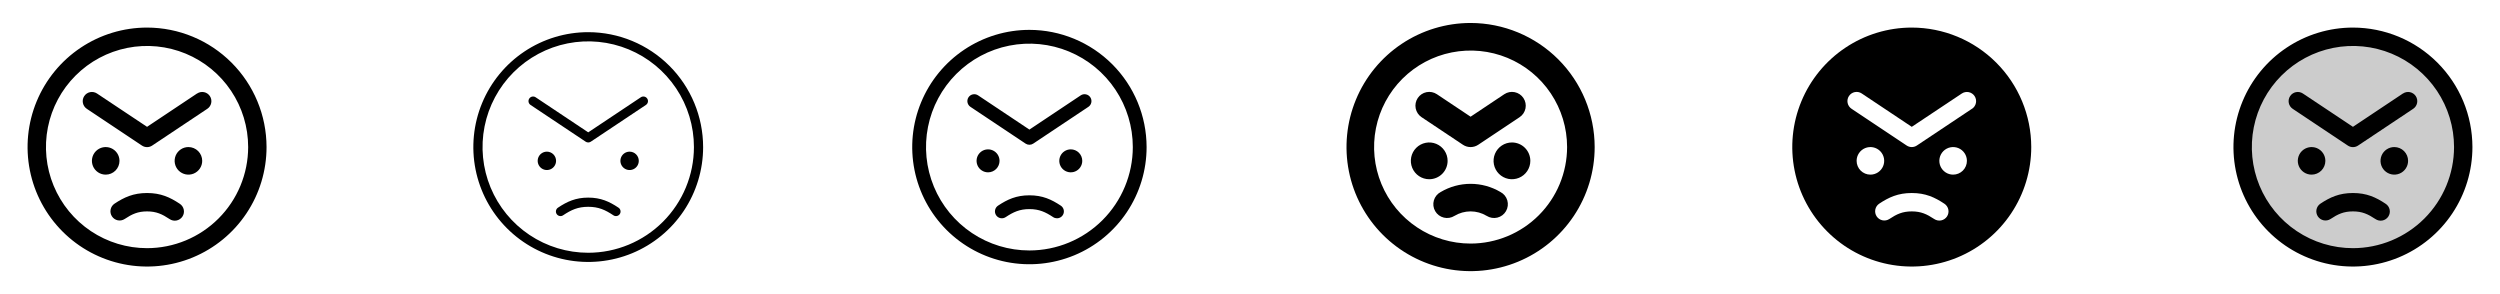 <svg width="272" height="32" viewBox="0 0 272 32" fill="none" xmlns="http://www.w3.org/2000/svg">
<g clip-path="url(#clip0_17_4459)">
<path d="M11.5 19C11.203 19 10.913 18.912 10.667 18.747C10.42 18.582 10.228 18.348 10.114 18.074C10.001 17.8 9.971 17.498 10.029 17.207C10.087 16.916 10.23 16.649 10.439 16.439C10.649 16.23 10.916 16.087 11.207 16.029C11.498 15.971 11.8 16.001 12.074 16.114C12.348 16.228 12.582 16.42 12.747 16.667C12.912 16.913 13 17.203 13 17.5C13 17.898 12.842 18.279 12.561 18.561C12.279 18.842 11.898 19 11.5 19ZM20.5 16C20.203 16 19.913 16.088 19.667 16.253C19.42 16.418 19.228 16.652 19.114 16.926C19.001 17.2 18.971 17.502 19.029 17.793C19.087 18.084 19.23 18.351 19.439 18.561C19.649 18.77 19.916 18.913 20.207 18.971C20.498 19.029 20.8 18.999 21.074 18.886C21.348 18.772 21.582 18.58 21.747 18.333C21.912 18.087 22 17.797 22 17.5C22 17.102 21.842 16.721 21.561 16.439C21.279 16.158 20.898 16 20.5 16ZM29 16C29 18.571 28.238 21.085 26.809 23.222C25.381 25.36 23.35 27.026 20.975 28.01C18.599 28.994 15.986 29.252 13.464 28.75C10.942 28.249 8.626 27.011 6.808 25.192C4.99 23.374 3.751 21.058 3.25 18.536C2.748 16.014 3.006 13.401 3.99 11.025C4.974 8.65 6.64 6.619 8.778 5.191C10.915 3.762 13.429 3 16 3C19.447 3.004 22.751 4.374 25.188 6.812C27.626 9.249 28.996 12.553 29 16ZM27 16C27 13.824 26.355 11.698 25.146 9.889C23.938 8.08 22.22 6.67 20.209 5.837C18.2 5.005 15.988 4.787 13.854 5.211C11.72 5.636 9.76 6.683 8.222 8.222C6.683 9.76 5.636 11.72 5.211 13.854C4.787 15.988 5.005 18.2 5.837 20.209C6.67 22.22 8.08 23.938 9.889 25.146C11.698 26.355 13.824 27 16 27C18.916 26.997 21.712 25.837 23.774 23.774C25.837 21.712 26.997 18.916 27 16ZM21.445 10.168L16 13.799L10.555 10.174C10.334 10.027 10.064 9.973 9.804 10.025C9.544 10.077 9.315 10.23 9.168 10.451C9.02 10.672 8.967 10.942 9.019 11.203C9.071 11.463 9.224 11.692 9.445 11.839L15.445 15.839C15.609 15.948 15.803 16.007 16 16.007C16.198 16.007 16.391 15.948 16.555 15.839L22.555 11.839C22.776 11.692 22.929 11.463 22.981 11.203C23.033 10.942 22.98 10.672 22.832 10.451C22.685 10.23 22.456 10.077 22.196 10.025C21.936 9.973 21.666 10.027 21.445 10.174V10.168ZM19.554 22.168C18.5 21.466 17.492 21 16 21C14.508 21 13.5 21.466 12.446 22.168C12.23 22.317 12.082 22.544 12.033 22.802C11.983 23.059 12.037 23.326 12.182 23.544C12.327 23.762 12.552 23.915 12.809 23.969C13.065 24.023 13.333 23.974 13.554 23.832C14.366 23.293 15 23 16 23C17 23 17.634 23.293 18.446 23.832C18.555 23.908 18.679 23.961 18.809 23.988C18.939 24.016 19.073 24.017 19.203 23.992C19.334 23.967 19.458 23.916 19.568 23.842C19.679 23.769 19.774 23.674 19.847 23.564C19.921 23.453 19.971 23.329 19.997 23.198C20.022 23.068 20.02 22.934 19.993 22.804C19.966 22.674 19.913 22.551 19.837 22.442C19.762 22.332 19.666 22.239 19.554 22.168Z" fill="currentColor"/>
<path d="M60.5 17.5C60.5 17.698 60.441 17.891 60.331 18.056C60.222 18.22 60.065 18.348 59.883 18.424C59.7 18.5 59.499 18.519 59.305 18.481C59.111 18.442 58.933 18.347 58.793 18.207C58.653 18.067 58.558 17.889 58.519 17.695C58.481 17.501 58.5 17.3 58.576 17.117C58.652 16.935 58.78 16.778 58.944 16.669C59.109 16.559 59.302 16.5 59.5 16.5C59.765 16.5 60.02 16.605 60.207 16.793C60.395 16.98 60.5 17.235 60.5 17.5ZM68.5 16.5C68.302 16.5 68.109 16.559 67.944 16.669C67.78 16.778 67.652 16.935 67.576 17.117C67.5 17.3 67.481 17.501 67.519 17.695C67.558 17.889 67.653 18.067 67.793 18.207C67.933 18.347 68.111 18.442 68.305 18.481C68.499 18.519 68.7 18.5 68.883 18.424C69.065 18.348 69.222 18.22 69.332 18.056C69.441 17.891 69.5 17.698 69.5 17.5C69.5 17.235 69.395 16.98 69.207 16.793C69.02 16.605 68.765 16.5 68.5 16.5ZM76.5 16C76.5 18.472 75.767 20.889 74.393 22.945C73.02 25 71.068 26.602 68.784 27.549C66.499 28.495 63.986 28.742 61.561 28.26C59.137 27.777 56.909 26.587 55.161 24.839C53.413 23.091 52.222 20.863 51.74 18.439C51.258 16.014 51.505 13.501 52.452 11.216C53.398 8.932 55 6.98 57.055 5.607C59.111 4.233 61.528 3.5 64 3.5C67.314 3.504 70.491 4.822 72.835 7.165C75.178 9.509 76.496 12.686 76.5 16ZM75.5 16C75.5 13.726 74.826 11.502 73.562 9.611C72.298 7.72 70.502 6.246 68.401 5.375C66.299 4.505 63.987 4.277 61.757 4.721C59.526 5.165 57.477 6.26 55.868 7.868C54.26 9.477 53.165 11.526 52.721 13.757C52.277 15.987 52.505 18.299 53.375 20.401C54.246 22.502 55.72 24.298 57.611 25.562C59.502 26.826 61.725 27.5 64 27.5C67.049 27.497 69.972 26.284 72.128 24.128C74.284 21.972 75.497 19.049 75.5 16ZM69.722 10.584L64 14.399L58.278 10.584C58.223 10.547 58.161 10.522 58.097 10.509C58.033 10.496 57.966 10.497 57.902 10.509C57.837 10.522 57.776 10.548 57.722 10.584C57.667 10.621 57.62 10.668 57.584 10.723C57.547 10.777 57.522 10.838 57.509 10.903C57.496 10.967 57.497 11.034 57.509 11.098C57.522 11.162 57.548 11.224 57.584 11.278C57.621 11.333 57.668 11.38 57.722 11.416L63.722 15.416C63.805 15.471 63.901 15.5 64 15.5C64.099 15.5 64.195 15.471 64.278 15.416L70.278 11.416C70.332 11.38 70.379 11.333 70.416 11.278C70.452 11.224 70.478 11.162 70.491 11.098C70.503 11.034 70.504 10.967 70.491 10.903C70.478 10.838 70.453 10.777 70.416 10.723C70.38 10.668 70.333 10.621 70.278 10.584C70.224 10.548 70.162 10.522 70.098 10.509C70.034 10.497 69.967 10.496 69.903 10.509C69.838 10.522 69.777 10.547 69.722 10.584ZM67.276 22.584C66.299 21.934 65.368 21.5 64 21.5C62.633 21.5 61.701 21.934 60.724 22.584C60.666 22.619 60.616 22.665 60.577 22.72C60.538 22.774 60.51 22.837 60.495 22.902C60.48 22.968 60.479 23.036 60.491 23.102C60.504 23.169 60.529 23.232 60.566 23.288C60.604 23.344 60.652 23.392 60.708 23.429C60.764 23.466 60.828 23.491 60.894 23.503C60.96 23.515 61.028 23.514 61.094 23.499C61.16 23.484 61.222 23.456 61.276 23.416C62.15 22.836 62.875 22.5 64 22.5C65.125 22.5 65.85 22.836 66.724 23.416C66.778 23.456 66.84 23.484 66.906 23.499C66.972 23.514 67.04 23.515 67.106 23.503C67.172 23.491 67.236 23.466 67.292 23.429C67.348 23.392 67.397 23.344 67.434 23.288C67.471 23.232 67.496 23.169 67.509 23.102C67.521 23.036 67.52 22.968 67.505 22.902C67.49 22.837 67.463 22.774 67.423 22.72C67.384 22.665 67.334 22.619 67.276 22.584Z" fill="currentColor"/>
<path d="M107.5 18.75C107.253 18.75 107.011 18.677 106.806 18.539C106.6 18.402 106.44 18.207 106.345 17.978C106.251 17.75 106.226 17.499 106.274 17.256C106.322 17.014 106.441 16.791 106.616 16.616C106.791 16.441 107.014 16.322 107.256 16.274C107.499 16.226 107.75 16.25 107.978 16.345C108.207 16.44 108.402 16.6 108.539 16.805C108.677 17.011 108.75 17.253 108.75 17.5C108.75 17.831 108.618 18.149 108.384 18.384C108.149 18.618 107.832 18.75 107.5 18.75ZM116.5 16.25C116.253 16.25 116.011 16.323 115.806 16.461C115.6 16.598 115.44 16.793 115.345 17.022C115.251 17.25 115.226 17.501 115.274 17.744C115.322 17.986 115.441 18.209 115.616 18.384C115.791 18.559 116.014 18.678 116.256 18.726C116.499 18.774 116.75 18.75 116.978 18.655C117.207 18.56 117.402 18.4 117.539 18.195C117.677 17.989 117.75 17.747 117.75 17.5C117.75 17.169 117.618 16.851 117.384 16.616C117.149 16.382 116.832 16.25 116.5 16.25ZM124.75 16C124.75 18.522 124.002 20.987 122.601 23.084C121.2 25.18 119.209 26.814 116.879 27.779C114.549 28.744 111.986 28.997 109.513 28.505C107.039 28.013 104.768 26.799 102.984 25.016C101.201 23.233 99.987 20.961 99.495 18.487C99.003 16.014 99.255 13.45 100.221 11.121C101.186 8.791 102.82 6.8 104.916 5.399C107.013 3.998 109.478 3.25 112 3.25C115.38 3.254 118.621 4.599 121.011 6.989C123.401 9.379 124.746 12.62 124.75 16ZM123.25 16C123.25 13.775 122.59 11.6 121.354 9.75C120.118 7.9 118.361 6.458 116.305 5.606C114.25 4.755 111.988 4.532 109.805 4.966C107.623 5.4 105.618 6.472 104.045 8.045C102.472 9.618 101.4 11.623 100.966 13.805C100.532 15.988 100.755 18.25 101.606 20.305C102.458 22.361 103.9 24.118 105.75 25.354C107.6 26.59 109.775 27.25 112 27.25C114.983 27.247 117.842 26.06 119.951 23.951C122.06 21.842 123.247 18.983 123.25 16ZM117.584 10.375L112 14.099L106.416 10.375C106.334 10.32 106.242 10.282 106.145 10.263C106.049 10.244 105.949 10.244 105.852 10.264C105.756 10.283 105.664 10.321 105.582 10.376C105.5 10.431 105.43 10.502 105.375 10.584C105.32 10.666 105.282 10.758 105.263 10.855C105.244 10.951 105.244 11.051 105.264 11.148C105.303 11.343 105.418 11.515 105.584 11.625L111.584 15.625C111.707 15.707 111.852 15.751 112 15.751C112.148 15.751 112.293 15.707 112.416 15.625L118.416 11.625C118.498 11.57 118.569 11.5 118.624 11.418C118.679 11.336 118.717 11.244 118.736 11.148C118.756 11.051 118.756 10.951 118.737 10.855C118.718 10.758 118.68 10.666 118.625 10.584C118.57 10.502 118.5 10.431 118.418 10.376C118.336 10.321 118.244 10.283 118.148 10.264C118.051 10.244 117.951 10.244 117.855 10.263C117.758 10.282 117.666 10.32 117.584 10.375ZM115.415 22.375C114.399 21.7 113.43 21.25 112 21.25C110.57 21.25 109.601 21.7 108.585 22.375C108.419 22.485 108.304 22.657 108.265 22.852C108.225 23.047 108.265 23.249 108.375 23.415C108.485 23.581 108.656 23.696 108.852 23.735C109.047 23.775 109.249 23.735 109.415 23.625C110.249 23.071 110.939 22.75 112 22.75C113.061 22.75 113.75 23.071 114.585 23.625C114.707 23.707 114.851 23.75 114.999 23.75C115.16 23.75 115.317 23.699 115.447 23.603C115.576 23.507 115.672 23.372 115.718 23.217C115.765 23.063 115.761 22.898 115.706 22.746C115.651 22.594 115.549 22.464 115.415 22.375Z" fill="currentColor"/>
<path d="M155.5 19.5C155.104 19.5 154.718 19.383 154.389 19.163C154.06 18.943 153.804 18.631 153.652 18.265C153.501 17.9 153.461 17.498 153.538 17.11C153.616 16.722 153.806 16.366 154.086 16.086C154.365 15.806 154.722 15.616 155.11 15.538C155.498 15.461 155.9 15.501 156.265 15.652C156.631 15.804 156.943 16.06 157.163 16.389C157.383 16.718 157.5 17.104 157.5 17.5C157.5 18.03 157.289 18.539 156.914 18.914C156.539 19.289 156.03 19.5 155.5 19.5ZM164.5 15.5C164.104 15.5 163.718 15.617 163.389 15.837C163.06 16.057 162.804 16.369 162.652 16.735C162.501 17.1 162.461 17.502 162.538 17.89C162.616 18.278 162.806 18.634 163.086 18.914C163.365 19.194 163.722 19.384 164.11 19.462C164.498 19.539 164.9 19.499 165.265 19.348C165.631 19.196 165.943 18.94 166.163 18.611C166.383 18.282 166.5 17.896 166.5 17.5C166.5 16.97 166.289 16.461 165.914 16.086C165.539 15.711 165.03 15.5 164.5 15.5ZM173.5 16C173.5 18.67 172.708 21.28 171.225 23.5C169.741 25.72 167.633 27.451 165.166 28.472C162.699 29.494 159.985 29.762 157.366 29.241C154.748 28.72 152.342 27.434 150.454 25.546C148.566 23.658 147.28 21.253 146.759 18.634C146.239 16.015 146.506 13.301 147.528 10.834C148.549 8.367 150.28 6.259 152.5 4.775C154.72 3.292 157.33 2.5 160 2.5C163.579 2.504 167.011 3.928 169.542 6.458C172.072 8.989 173.496 12.421 173.5 16ZM170.5 16C170.5 13.923 169.884 11.893 168.73 10.166C167.577 8.44 165.937 7.094 164.018 6.299C162.1 5.505 159.988 5.297 157.952 5.702C155.915 6.107 154.044 7.107 152.575 8.575C151.107 10.044 150.107 11.915 149.702 13.952C149.297 15.988 149.505 18.1 150.299 20.018C151.094 21.937 152.44 23.577 154.167 24.73C155.893 25.884 157.923 26.5 160 26.5C162.784 26.497 165.453 25.39 167.421 23.421C169.39 21.453 170.497 18.784 170.5 16ZM154.668 12.75L159.168 15.75C159.414 15.915 159.704 16.002 160 16.002C160.296 16.002 160.586 15.915 160.833 15.75L165.333 12.75C165.664 12.529 165.894 12.186 165.973 11.795C166.051 11.405 165.971 10.999 165.75 10.668C165.529 10.336 165.186 10.106 164.795 10.027C164.405 9.949 163.999 10.029 163.668 10.25L160 12.697L156.333 10.25C156.001 10.029 155.595 9.949 155.205 10.027C154.814 10.106 154.471 10.336 154.25 10.668C154.029 10.999 153.949 11.405 154.027 11.795C154.106 12.186 154.336 12.529 154.668 12.75ZM163.25 20.89C162.266 20.308 161.143 20.001 160 20.001C158.857 20.001 157.734 20.308 156.75 20.89C156.571 20.984 156.412 21.113 156.284 21.269C156.156 21.426 156.061 21.607 156.005 21.801C155.948 21.995 155.932 22.199 155.956 22.4C155.981 22.601 156.045 22.795 156.147 22.97C156.248 23.145 156.384 23.298 156.545 23.419C156.707 23.541 156.892 23.628 157.088 23.676C157.285 23.724 157.489 23.732 157.689 23.699C157.888 23.666 158.079 23.593 158.25 23.485C158.778 23.167 159.383 22.999 160 22.999C160.617 22.999 161.222 23.167 161.75 23.485C161.921 23.593 162.112 23.666 162.311 23.699C162.511 23.732 162.715 23.724 162.912 23.676C163.108 23.628 163.293 23.541 163.455 23.419C163.617 23.298 163.752 23.145 163.853 22.97C163.955 22.795 164.019 22.601 164.044 22.4C164.068 22.199 164.052 21.995 163.995 21.801C163.939 21.607 163.844 21.426 163.716 21.269C163.588 21.113 163.429 20.984 163.25 20.89Z" fill="currentColor"/>
<path d="M208 3C205.429 3 202.915 3.762 200.778 5.191C198.64 6.619 196.974 8.65 195.99 11.025C195.006 13.401 194.748 16.014 195.25 18.536C195.751 21.058 196.99 23.374 198.808 25.192C200.626 27.011 202.942 28.249 205.464 28.75C207.986 29.252 210.599 28.994 212.975 28.01C215.35 27.026 217.381 25.36 218.809 23.222C220.238 21.085 221 18.571 221 16C220.996 12.553 219.626 9.249 217.188 6.812C214.751 4.374 211.447 3.004 208 3ZM202 17.5C202 17.203 202.088 16.913 202.253 16.667C202.418 16.42 202.652 16.228 202.926 16.114C203.2 16.001 203.502 15.971 203.793 16.029C204.084 16.087 204.351 16.23 204.561 16.439C204.77 16.649 204.913 16.916 204.971 17.207C205.029 17.498 204.999 17.8 204.886 18.074C204.772 18.348 204.58 18.582 204.333 18.747C204.087 18.912 203.797 19 203.5 19C203.102 19 202.721 18.842 202.439 18.561C202.158 18.279 202 17.898 202 17.5ZM211.833 23.554C211.686 23.774 211.457 23.928 211.197 23.98C210.937 24.032 210.667 23.979 210.446 23.832C209.634 23.293 209 23 208 23C207 23 206.366 23.293 205.554 23.832C205.333 23.974 205.065 24.023 204.809 23.969C204.552 23.915 204.327 23.762 204.182 23.544C204.037 23.326 203.983 23.059 204.032 22.802C204.082 22.544 204.231 22.317 204.446 22.168C205.5 21.466 206.508 21 208 21C209.493 21 210.5 21.466 211.554 22.168C211.775 22.314 211.928 22.543 211.98 22.803C212.032 23.063 211.979 23.333 211.833 23.554ZM212.5 19C212.203 19 211.913 18.912 211.667 18.747C211.42 18.582 211.228 18.348 211.114 18.074C211.001 17.8 210.971 17.498 211.029 17.207C211.087 16.916 211.23 16.649 211.439 16.439C211.649 16.23 211.916 16.087 212.207 16.029C212.498 15.971 212.8 16.001 213.074 16.114C213.348 16.228 213.582 16.42 213.747 16.667C213.912 16.913 214 17.203 214 17.5C214 17.898 213.842 18.279 213.561 18.561C213.279 18.842 212.898 19 212.5 19ZM214.555 11.832L208.555 15.832C208.391 15.942 208.198 16.001 208 16.001C207.802 16.001 207.609 15.942 207.445 15.832L201.445 11.832C201.336 11.76 201.242 11.666 201.169 11.557C201.096 11.448 201.045 11.325 201.019 11.196C200.993 11.067 200.993 10.935 201.018 10.806C201.044 10.677 201.095 10.554 201.168 10.445C201.315 10.224 201.544 10.071 201.804 10.019C201.933 9.993 202.065 9.993 202.194 10.018C202.323 10.044 202.446 10.095 202.555 10.168L208 13.799L213.445 10.174C213.554 10.101 213.677 10.05 213.806 10.025C213.935 9.999 214.067 9.999 214.196 10.025C214.325 10.051 214.448 10.102 214.557 10.175C214.666 10.248 214.76 10.342 214.833 10.451C214.905 10.561 214.956 10.683 214.982 10.812C215.007 10.941 215.007 11.074 214.981 11.203C214.955 11.331 214.904 11.454 214.831 11.563C214.758 11.672 214.664 11.766 214.555 11.839V11.832Z" fill="currentColor"/>
<path opacity="0.2" d="M268 16C268 18.373 267.296 20.694 265.978 22.667C264.659 24.64 262.785 26.178 260.592 27.087C258.399 27.995 255.987 28.232 253.659 27.769C251.331 27.306 249.193 26.163 247.515 24.485C245.836 22.807 244.694 20.669 244.231 18.341C243.768 16.013 244.005 13.601 244.913 11.408C245.822 9.215 247.36 7.341 249.333 6.022C251.307 4.704 253.627 4 256 4C259.183 4 262.235 5.264 264.485 7.515C266.736 9.765 268 12.817 268 16Z" fill="currentColor"/>
<path d="M251.5 19C251.203 19 250.913 18.912 250.667 18.747C250.42 18.582 250.228 18.348 250.114 18.074C250.001 17.8 249.971 17.498 250.029 17.207C250.087 16.916 250.23 16.649 250.439 16.439C250.649 16.23 250.916 16.087 251.207 16.029C251.498 15.971 251.8 16.001 252.074 16.114C252.348 16.228 252.582 16.42 252.747 16.667C252.912 16.913 253 17.203 253 17.5C253 17.898 252.842 18.279 252.561 18.561C252.279 18.842 251.898 19 251.5 19ZM260.5 16C260.203 16 259.913 16.088 259.667 16.253C259.42 16.418 259.228 16.652 259.114 16.926C259.001 17.2 258.971 17.502 259.029 17.793C259.087 18.084 259.23 18.351 259.439 18.561C259.649 18.77 259.916 18.913 260.207 18.971C260.498 19.029 260.8 18.999 261.074 18.886C261.348 18.772 261.582 18.58 261.747 18.333C261.912 18.087 262 17.797 262 17.5C262 17.102 261.842 16.721 261.561 16.439C261.279 16.158 260.898 16 260.5 16ZM269 16C269 18.571 268.238 21.085 266.809 23.222C265.381 25.36 263.35 27.026 260.975 28.01C258.599 28.994 255.986 29.252 253.464 28.75C250.942 28.249 248.626 27.011 246.808 25.192C244.99 23.374 243.751 21.058 243.25 18.536C242.748 16.014 243.006 13.401 243.99 11.025C244.974 8.65 246.64 6.619 248.778 5.191C250.915 3.762 253.429 3 256 3C259.447 3.004 262.751 4.374 265.188 6.812C267.626 9.249 268.996 12.553 269 16ZM267 16C267 13.824 266.355 11.698 265.146 9.889C263.937 8.08 262.22 6.67 260.21 5.837C258.2 5.005 255.988 4.787 253.854 5.211C251.72 5.636 249.76 6.683 248.222 8.222C246.683 9.76 245.636 11.72 245.211 13.854C244.787 15.988 245.005 18.2 245.837 20.209C246.67 22.22 248.08 23.938 249.889 25.146C251.698 26.355 253.824 27 256 27C258.916 26.997 261.712 25.837 263.775 23.774C265.837 21.712 266.997 18.916 267 16ZM261.445 10.168L256 13.799L250.555 10.174C250.334 10.027 250.064 9.973 249.804 10.025C249.544 10.077 249.315 10.23 249.168 10.451C249.02 10.672 248.967 10.942 249.019 11.203C249.071 11.463 249.224 11.692 249.445 11.839L255.445 15.839C255.609 15.948 255.802 16.007 256 16.007C256.198 16.007 256.391 15.948 256.555 15.839L262.555 11.839C262.776 11.692 262.929 11.463 262.981 11.203C263.033 10.942 262.98 10.672 262.833 10.451C262.685 10.23 262.456 10.077 262.196 10.025C261.936 9.973 261.666 10.027 261.445 10.174V10.168ZM259.554 22.168C258.5 21.466 257.493 21 256 21C254.508 21 253.5 21.466 252.446 22.168C252.231 22.317 252.082 22.544 252.032 22.802C251.983 23.059 252.037 23.326 252.182 23.544C252.327 23.762 252.552 23.915 252.809 23.969C253.065 24.023 253.333 23.974 253.554 23.832C254.366 23.293 255 23 256 23C257 23 257.634 23.293 258.446 23.832C258.556 23.908 258.679 23.961 258.809 23.988C258.939 24.016 259.073 24.017 259.203 23.992C259.334 23.967 259.458 23.916 259.568 23.842C259.679 23.769 259.774 23.674 259.847 23.564C259.921 23.453 259.971 23.329 259.997 23.198C260.022 23.068 260.02 22.934 259.993 22.804C259.966 22.674 259.913 22.551 259.837 22.442C259.762 22.332 259.666 22.239 259.554 22.168Z" fill="currentColor"/>
</g>
<defs>
<clipPath id="clip0_17_4459">
<rect width="272" height="32" rx="5" fill="white"/>
</clipPath>
</defs>
</svg>
